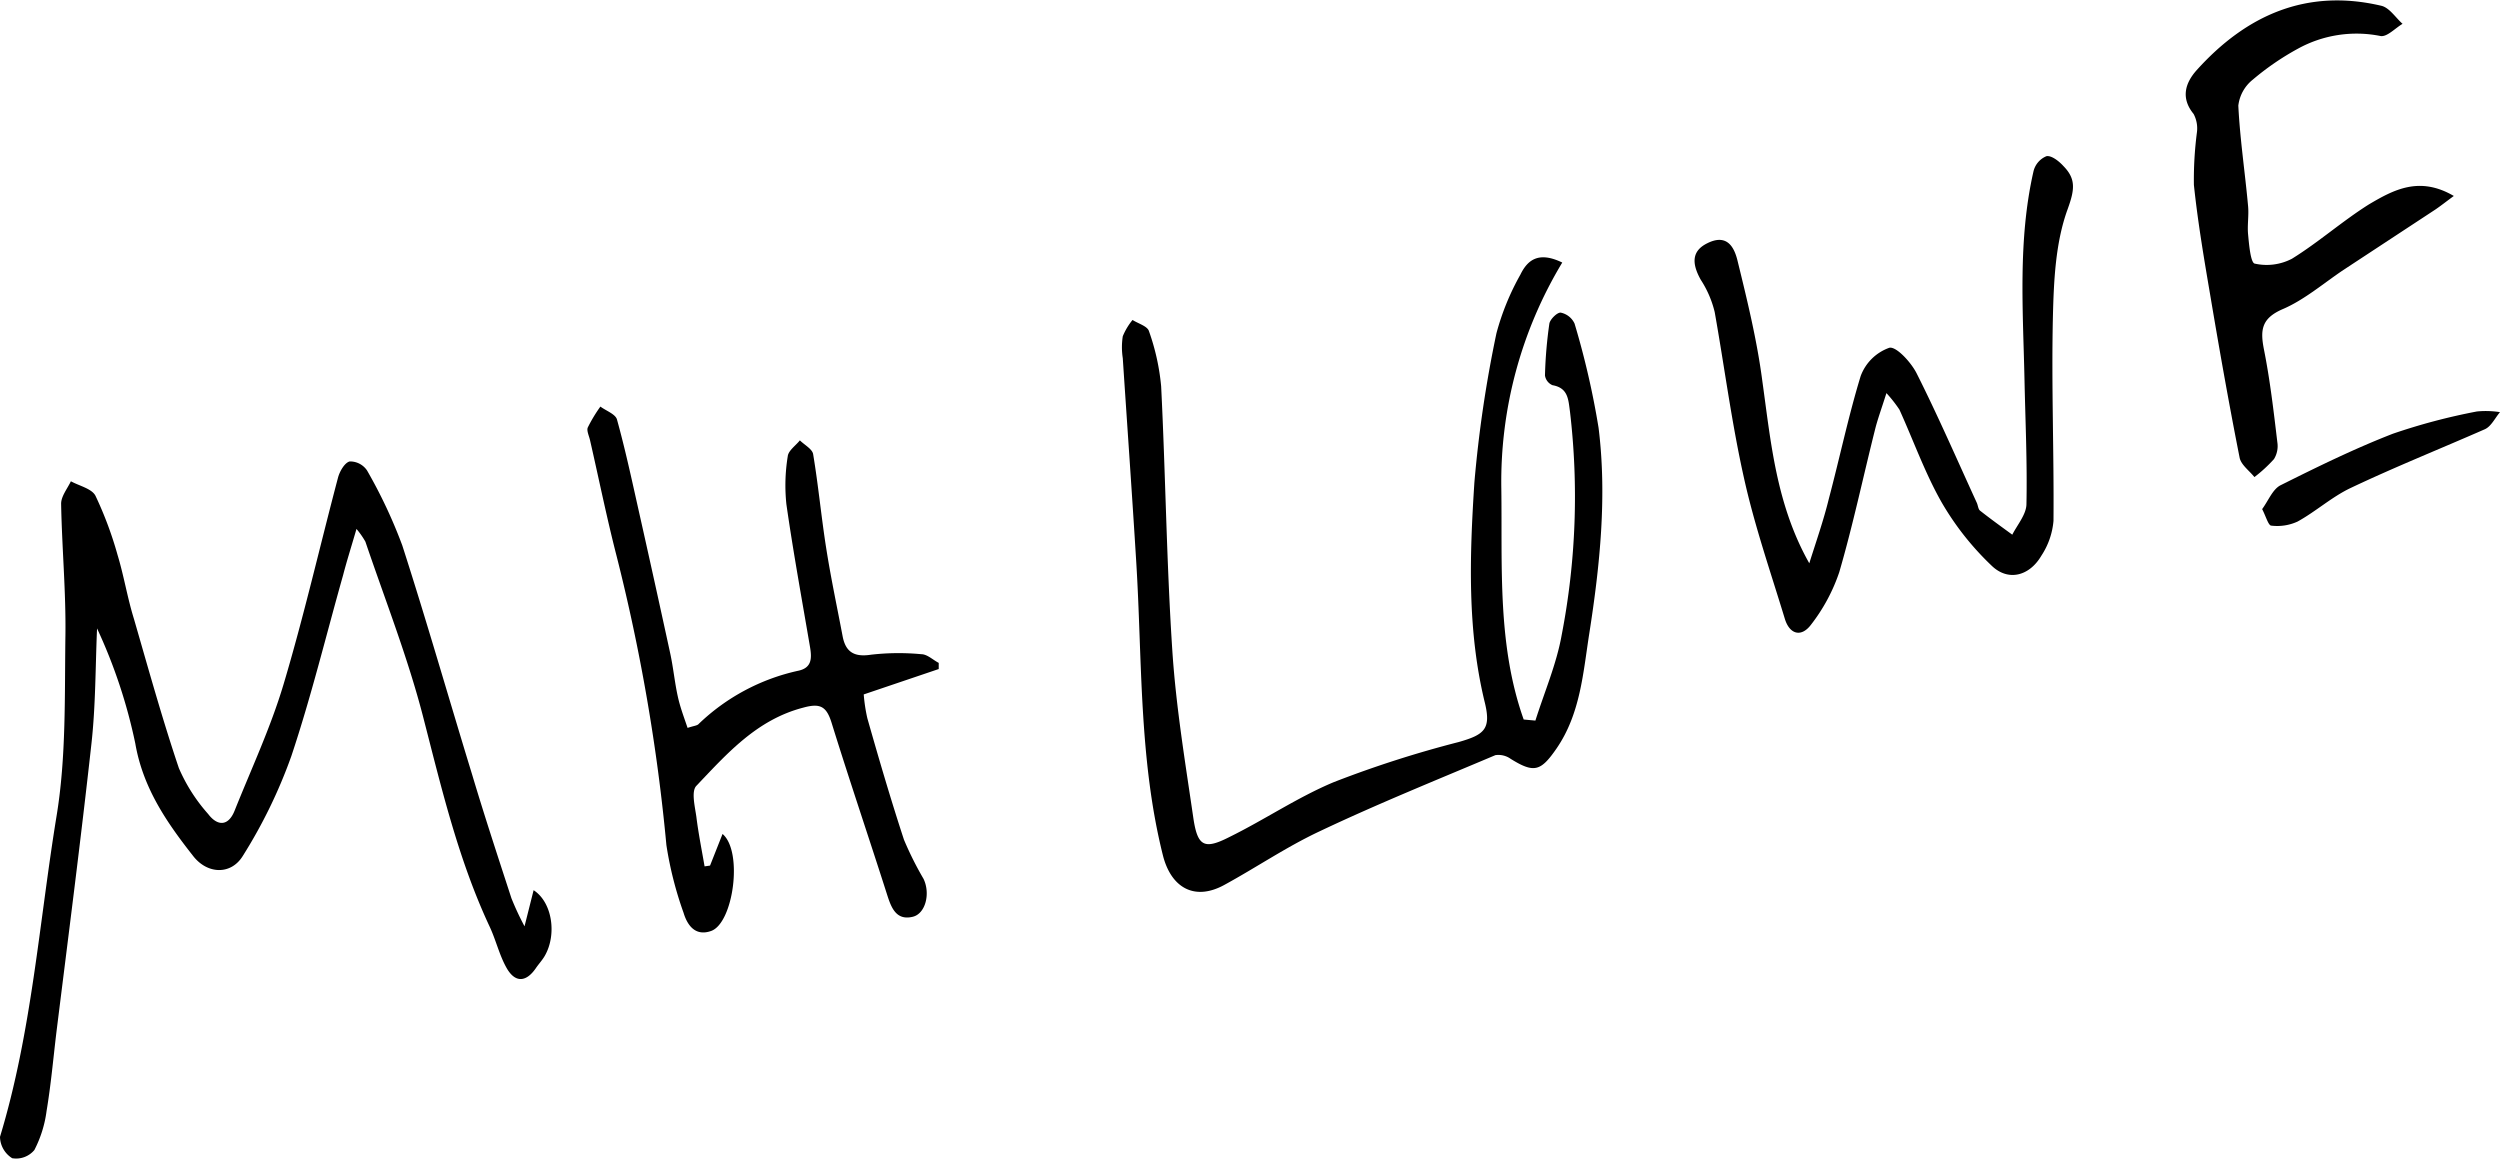 <svg xmlns="http://www.w3.org/2000/svg" viewBox="0 0 256.04 118.75"><g id="Layer_2" data-name="Layer 2"><g id="Layer_1-2" data-name="Layer 1"><path d="M53.72,94.87l.93-3.7c1.93,1.25,2.39,4.57,1.14,6.73-.26.45-.63.84-.92,1.27-1,1.45-2.13,1.5-3-.06-.73-1.3-1.07-2.8-1.7-4.16-3.23-6.89-4.95-14.23-6.84-21.55-1.57-6.08-3.9-12-5.91-17.93a8.69,8.69,0,0,0-.91-1.3c-.54,1.86-1,3.3-1.37,4.73-1.75,6.19-3.27,12.46-5.31,18.56a51.75,51.75,0,0,1-4.95,10.18c-1.21,2-3.66,1.91-5.12,0-2.69-3.42-5.11-6.93-5.9-11.48A53.89,53.89,0,0,0,9.94,64.36c-.17,3.92-.14,7.87-.57,11.76C8.28,86,7,95.89,5.77,105.78c-.32,2.68-.56,5.37-1,8a12.08,12.08,0,0,1-1.25,4,2.43,2.43,0,0,1-2.27.84A2.64,2.64,0,0,1,0,116.43c3.25-10.71,4-21.87,5.79-32.84,1-6.06.82-12.33.91-18.52.06-4.49-.36-9-.44-13.48,0-.76.63-1.53,1-2.3.87.48,2.14.75,2.52,1.49a38,38,0,0,1,2.27,6.09c.65,2.15,1,4.37,1.67,6.52,1.48,5.11,2.9,10.24,4.6,15.28a17.52,17.52,0,0,0,3,4.7c.95,1.25,2.06,1.28,2.71-.35,1.71-4.28,3.68-8.49,5-12.9,2.09-7,3.72-14.14,5.59-21.21.17-.64.68-1.52,1.19-1.65a2.09,2.09,0,0,1,1.78.92,51.11,51.11,0,0,1,3.61,7.68c2.51,7.79,4.76,15.66,7.16,23.49C49.62,83.57,51,87.76,52.38,92A29.27,29.27,0,0,0,53.72,94.87Z"/><path d="M160,26.89a43.46,43.46,0,0,0-6.24,23.16c.11,8-.42,16,2.29,23.64l1.2.11c.92-2.92,2.16-5.78,2.69-8.76a74.47,74.47,0,0,0,.85-22.89c-.17-1.23-.18-2.42-1.79-2.7a1.28,1.28,0,0,1-.77-1,45.1,45.1,0,0,1,.45-5.31c.08-.45.82-1.17,1.17-1.12a2,2,0,0,1,1.41,1.12,84.21,84.21,0,0,1,2.46,10.68c.87,7,.14,14.08-.95,21.05-.63,4-.9,8.21-3.35,11.78-1.62,2.35-2.3,2.56-4.7,1.07a2.16,2.16,0,0,0-1.57-.38c-6,2.54-12.1,5-18,7.8-3.37,1.58-6.48,3.7-9.76,5.49-3.06,1.68-5.47.28-6.3-3.07-2.46-9.86-2.1-20-2.72-30-.43-7-.92-13.92-1.38-20.88a7.3,7.3,0,0,1,0-2.24,6.52,6.52,0,0,1,1-1.67c.58.37,1.52.63,1.68,1.14a23.16,23.16,0,0,1,1.25,5.65c.45,9,.55,18,1.14,27,.37,5.75,1.32,11.46,2.15,17.17.43,2.94,1.1,3.32,3.69,2,3.62-1.78,7-4.08,10.71-5.63A111.86,111.86,0,0,1,149.38,76c2.64-.75,3.34-1.33,2.7-4C150.26,64.59,150.51,57,151,49.43a126,126,0,0,1,2.26-15.3,25.81,25.81,0,0,1,2.45-6C156.44,26.63,157.57,25.71,160,26.89Z"/><path d="M72.72,88.65,74,85.41c2.12,1.8,1.11,9.15-1.18,9.94-1.6.56-2.42-.57-2.81-1.86a37.18,37.18,0,0,1-1.76-6.94,193.48,193.48,0,0,0-5.12-29.68c-1-3.9-1.8-7.85-2.7-11.78-.1-.44-.37-1-.23-1.31a15.2,15.2,0,0,1,1.29-2.14c.59.44,1.55.77,1.7,1.33.83,3,1.48,6,2.15,9q1.68,7.47,3.3,14.94c.32,1.47.46,3,.78,4.43.23,1.06.62,2.09,1,3.21.61-.21,1-.23,1.14-.41a21.27,21.27,0,0,1,10.17-5.44c1.43-.29,1.42-1.29,1.23-2.43-.83-4.87-1.72-9.73-2.42-14.62a18.54,18.54,0,0,1,.14-4.93c.07-.58.81-1.08,1.24-1.62.47.47,1.28.89,1.36,1.42.53,3.18.83,6.4,1.33,9.58s1.11,6,1.69,9.07c.31,1.63,1.21,2.15,2.92,1.88A24.8,24.8,0,0,1,94.35,67c.61,0,1.19.58,1.79.89l0,.63-7.68,2.6a16.83,16.83,0,0,0,.37,2.44C90,77.68,91.22,81.85,92.58,86a34,34,0,0,0,2,4c.73,1.51.21,3.57-1.09,3.89-1.67.41-2.19-.88-2.6-2.15C89,85.82,87,79.93,85.16,74c-.53-1.69-1.19-2-2.92-1.52-4.74,1.24-7.78,4.7-10.92,8-.54.56-.15,2.11,0,3.18.21,1.7.55,3.38.84,5.07Z"/><path d="M193.2,40.26c-.52,1.65-.91,2.69-1.17,3.75-1.22,4.86-2.26,9.78-3.66,14.59A18.32,18.32,0,0,1,185.46,64c-1,1.31-2.18.95-2.66-.61-1.46-4.8-3.11-9.56-4.19-14.44-1.26-5.63-2-11.38-3-17a10.63,10.63,0,0,0-1.42-3.29c-1-1.78-.86-3,.67-3.75,2-1,2.75.38,3.09,1.79,1,4.08,2,8.17,2.54,12.32.88,6.3,1.42,12.66,4.81,18.67.69-2.2,1.46-4.38,2-6.6,1.11-4.18,2-8.44,3.26-12.57a4.86,4.86,0,0,1,2.93-2.9c.7-.18,2.23,1.48,2.8,2.61,2.19,4.35,4.13,8.82,6.16,13.25.13.27.14.66.34.82,1.08.85,2.19,1.65,3.3,2.46.51-1,1.43-2.07,1.45-3.11.09-4.26-.11-8.52-.2-12.78-.15-7.11-.68-14.25.91-21.27A2.24,2.24,0,0,1,209.58,16c.5-.11,1.28.49,1.74,1,1.33,1.35,1.15,2.46.43,4.45-1.24,3.41-1.41,7.32-1.5,11-.16,7,.12,13.94.06,20.9a7.66,7.66,0,0,1-1.24,3.56c-1.23,2.1-3.42,2.67-5.12,1a29,29,0,0,1-5.06-6.4c-1.72-3-2.91-6.37-4.36-9.56A13.78,13.78,0,0,0,193.2,40.26Z"/><path d="M251.31,20.07c-.83.61-1.32,1-1.86,1.37L240,27.65c-2,1.34-4,3.06-6.19,4s-2.34,2.12-1.95,4.12c.63,3.15,1,6.36,1.38,9.55a2.54,2.54,0,0,1-.35,1.7,14.77,14.77,0,0,1-2,1.84c-.53-.66-1.38-1.26-1.52-2-1.09-5.51-2.06-11-3-16.59-.64-3.76-1.28-7.53-1.68-11.33a37.67,37.67,0,0,1,.31-5.38,3.14,3.14,0,0,0-.34-1.89c-1.35-1.65-.84-3.19.31-4.48,5.08-5.64,11.25-8.4,18.91-6.6.83.19,1.46,1.21,2.18,1.85-.76.45-1.59,1.36-2.25,1.25A12.45,12.45,0,0,0,235.32,5a27.44,27.44,0,0,0-4.59,3.15,4,4,0,0,0-1.49,2.67c.17,3.44.69,6.86,1,10.29.09.95-.09,1.94,0,2.89s.25,2.94.69,3a5.59,5.59,0,0,0,3.8-.5c2.73-1.69,5.17-3.86,7.89-5.57C245.13,19.45,247.77,18,251.31,20.07Z"/><path d="M231.68,52.14c.64-.87,1.06-2,1.86-2.43,3.78-1.89,7.59-3.76,11.53-5.29a62.67,62.67,0,0,1,8.61-2.28,9.4,9.4,0,0,1,2.36.07c-.51.6-.9,1.46-1.55,1.75-4.55,2-9.2,3.86-13.71,6-1.94.91-3.59,2.42-5.48,3.46a5,5,0,0,1-2.71.41C232.3,53.77,232.06,52.87,231.68,52.14Z"/></g></g></svg>